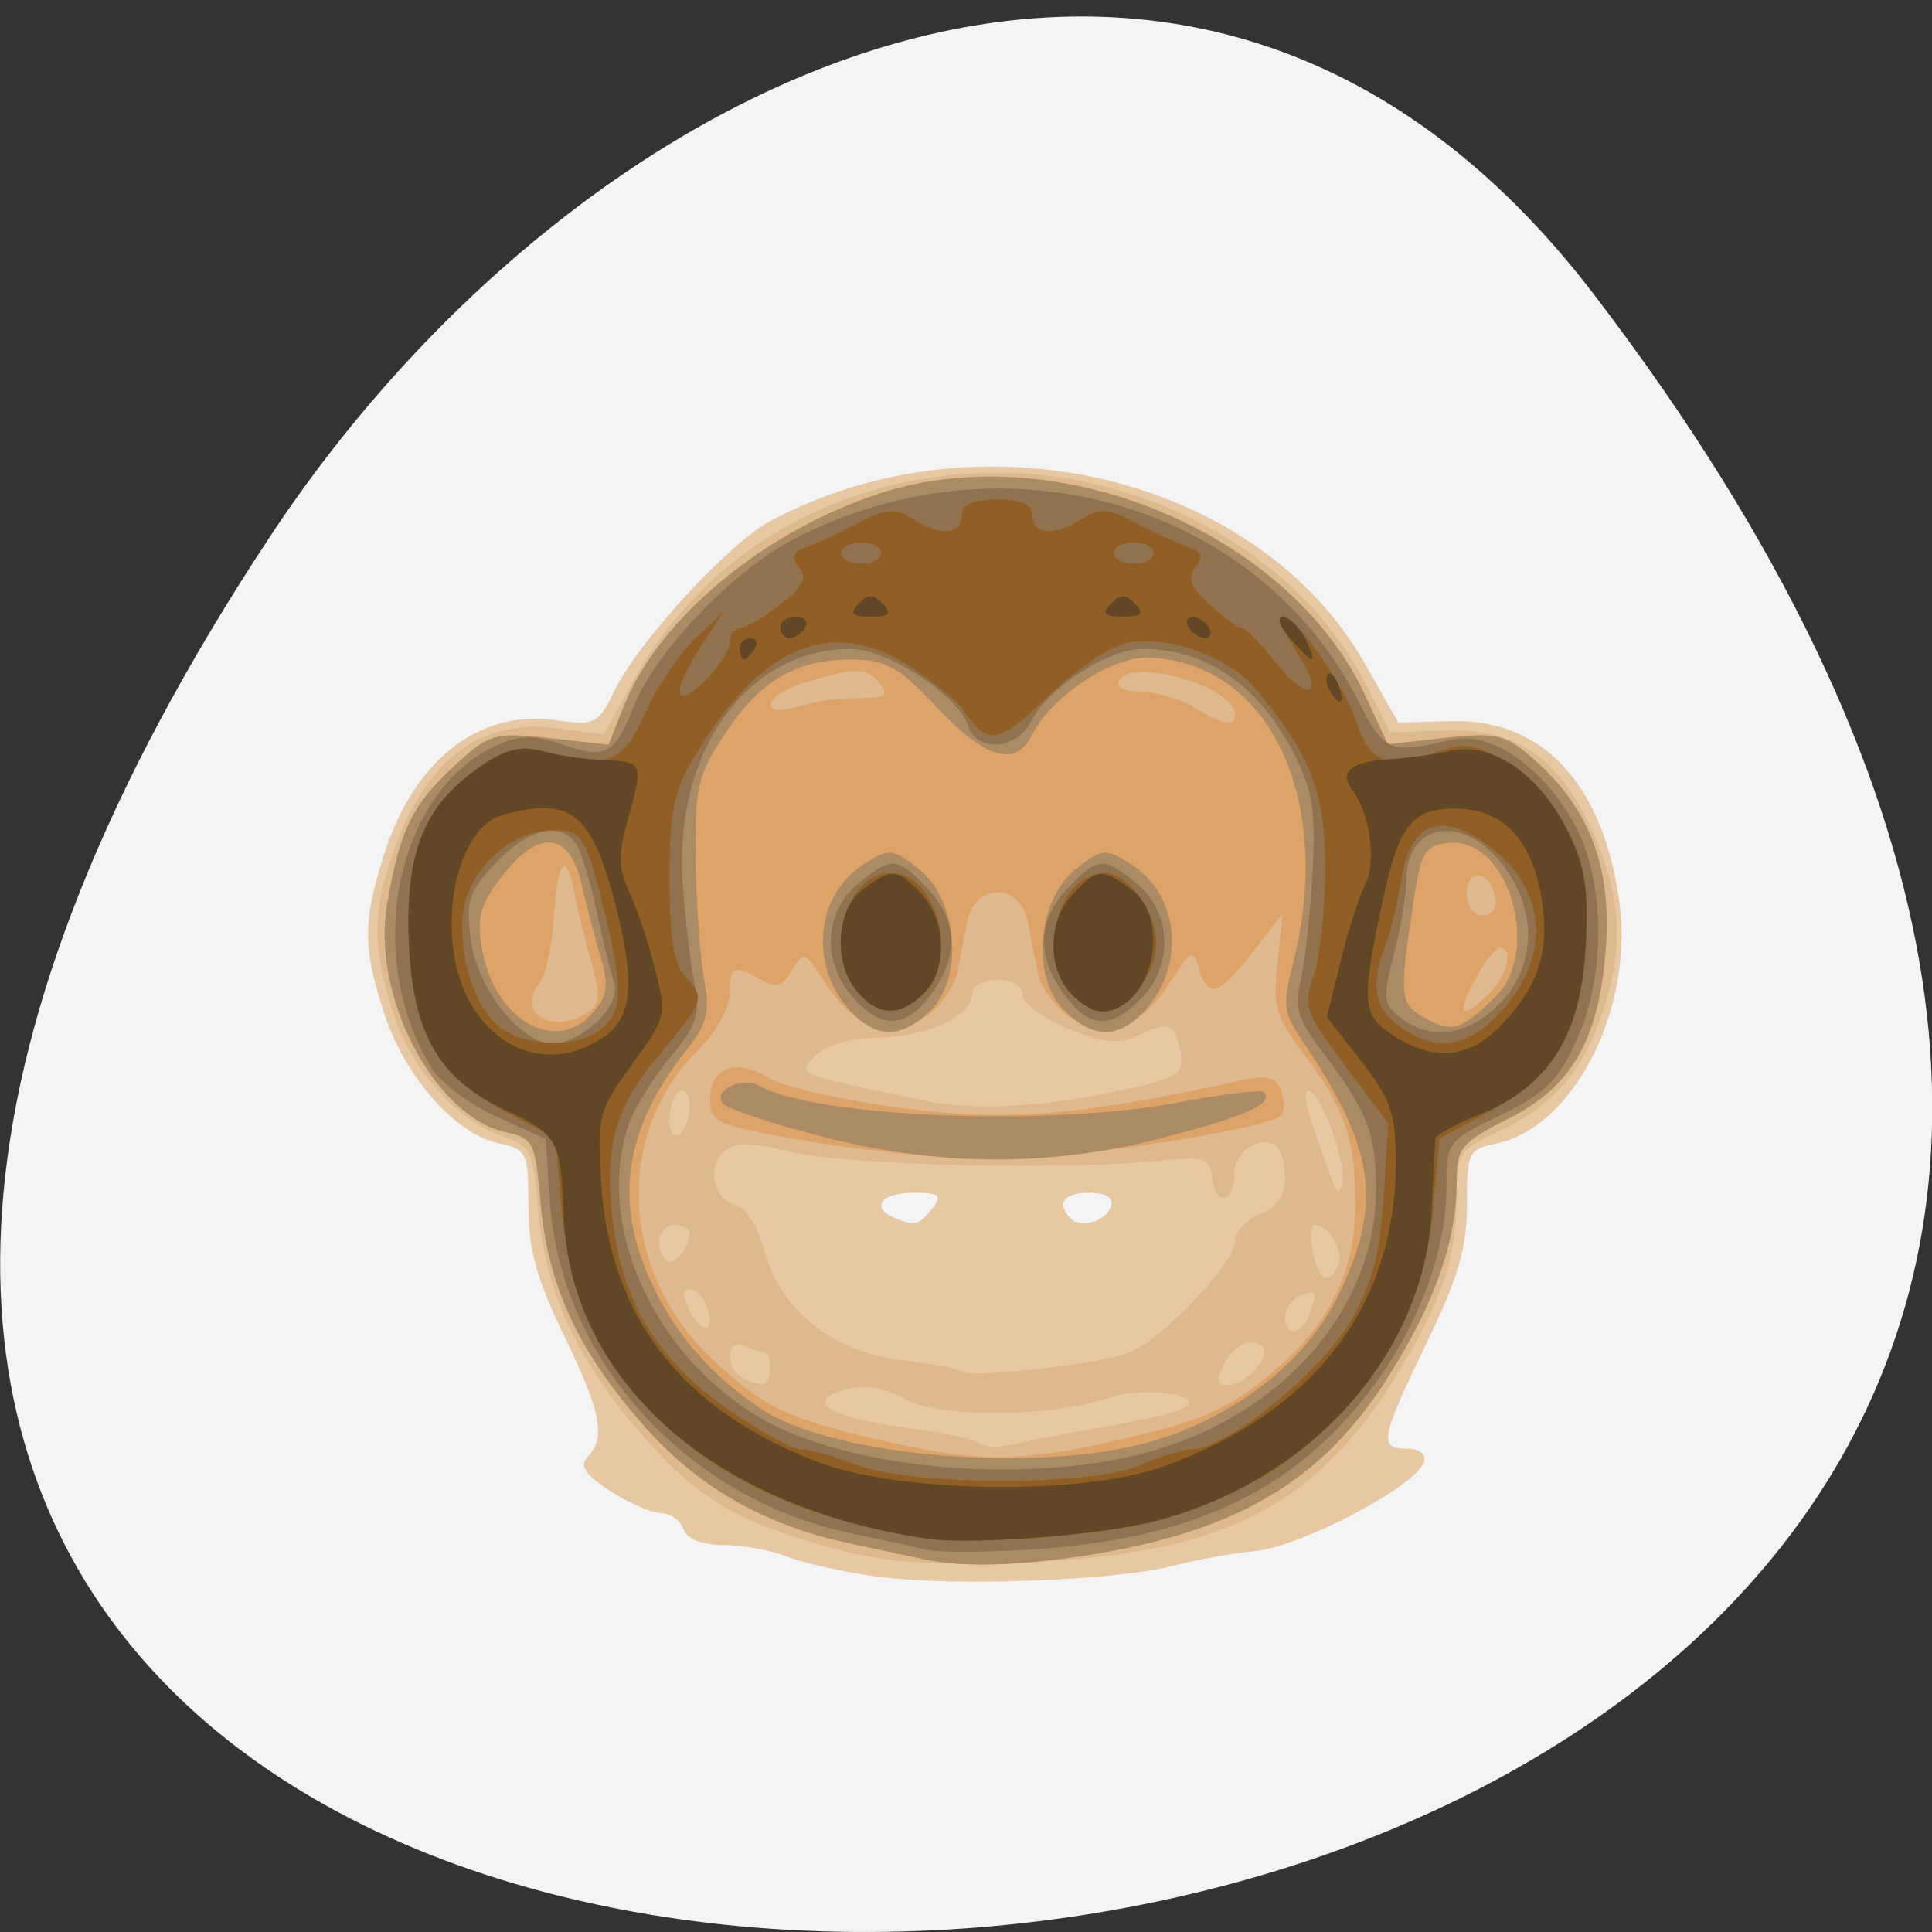 <svg xmlns="http://www.w3.org/2000/svg" viewBox="0 0 22 22"><rect x="0" y="0" width="22" height="22" fill="#333333" stroke="none"/><path d="m 18.15 3.352 c 17.344 22.695 -30.387 25.922 -15.07 2.75 c 3.492 -5.281 10.477 -8.762 15.07 -2.75" fill="#f4f4f4"/><path d="m 10.04 17.961 c -0.41 -0.055 -0.895 -0.16 -1.07 -0.234 c -0.18 -0.07 -0.504 -0.133 -0.723 -0.133 c -0.246 0 -0.422 -0.066 -0.465 -0.18 c -0.035 -0.102 -0.148 -0.184 -0.254 -0.184 c -0.105 0 -0.363 -0.113 -0.578 -0.25 c -0.289 -0.188 -0.355 -0.289 -0.258 -0.391 c 0.211 -0.223 0.152 -0.512 -0.273 -1.387 c -0.309 -0.637 -0.402 -0.977 -0.402 -1.469 c 0 -0.613 -0.016 -0.645 -0.34 -0.715 c -0.488 -0.102 -1.063 -0.75 -1.297 -1.465 c -0.25 -0.762 -0.25 -1.047 -0.012 -1.805 c 0.34 -1.09 1.082 -1.672 1.961 -1.547 c 0.445 0.063 0.484 0.043 0.668 -0.336 c 0.277 -0.566 1.297 -1.676 1.777 -1.934 c 2.387 -1.27 5.547 -0.512 6.766 1.621 l 0.383 0.676 l 0.613 -0.016 c 1.035 -0.027 1.727 0.727 1.906 2.074 c 0.16 1.211 -0.523 2.547 -1.398 2.734 c -0.324 0.066 -0.34 0.102 -0.34 0.699 c 0 0.488 -0.098 0.832 -0.461 1.578 c -0.527 1.098 -0.547 1.199 -0.219 1.199 c 0.141 0 0.219 0.066 0.191 0.152 c -0.082 0.27 -1.379 0.953 -1.906 1.012 c -0.281 0.027 -0.699 0.105 -0.926 0.164 c -0.629 0.172 -2.504 0.246 -3.344 0.133 m 0.574 -4.191 c 0.121 -0.156 0.09 -0.184 -0.215 -0.184 c -0.359 0 -0.488 0.168 -0.215 0.285 c 0.234 0.098 0.281 0.086 0.43 -0.102 m 2.039 -0.031 c 0.031 -0.098 -0.063 -0.152 -0.25 -0.152 c -0.289 0 -0.375 0.117 -0.215 0.289 c 0.117 0.125 0.41 0.039 0.465 -0.137" fill="#e8c8a3"/><path d="m 9.363 17.598 c -1.035 -0.297 -1.465 -0.57 -2.129 -1.348 c -0.68 -0.801 -1.035 -1.594 -1.105 -2.473 c -0.055 -0.672 -0.082 -0.727 -0.402 -0.836 c -0.527 -0.176 -1.055 -0.777 -1.258 -1.43 c -0.23 -0.742 -0.227 -1.125 0.012 -1.813 c 0.367 -1.051 0.996 -1.523 1.859 -1.406 l 0.535 0.074 l 0.344 -0.625 c 0.813 -1.473 2.367 -2.359 4.137 -2.359 c 1.766 0 3.484 0.988 4.199 2.414 l 0.273 0.543 l 0.637 -0.02 c 0.816 -0.027 1.301 0.316 1.684 1.184 c 0.316 0.719 0.344 1.289 0.098 2.027 c -0.223 0.672 -0.555 1.055 -1.172 1.348 c -0.465 0.219 -0.488 0.258 -0.488 0.754 c 0 0.699 -0.176 1.203 -0.715 2.078 c -0.91 1.469 -2.02 2.01 -4.285 2.082 c -1.109 0.035 -1.543 0 -2.223 -0.195 m 3.156 -1.34 c 0.383 -0.063 0.797 -0.156 0.914 -0.203 c 0.375 -0.152 -0.363 -0.281 -0.789 -0.141 c -0.668 0.227 -1.941 0.238 -2.332 0.02 c -0.234 -0.129 -0.469 -0.168 -0.68 -0.113 c -0.492 0.133 -0.195 0.32 0.684 0.438 c 0.426 0.055 0.805 0.137 0.848 0.18 c 0.039 0.043 0.203 0.047 0.363 0.012 c 0.16 -0.039 0.605 -0.125 0.992 -0.191 m -3.75 -0.668 c 0 -0.102 -0.02 -0.184 -0.047 -0.184 c -0.027 0 -0.129 -0.031 -0.23 -0.074 c -0.117 -0.047 -0.18 -0.008 -0.18 0.113 c 0 0.168 0.145 0.293 0.371 0.316 c 0.047 0.004 0.086 -0.07 0.086 -0.172 m 5.496 0.035 c 0.184 -0.195 0.172 -0.34 -0.031 -0.34 c -0.094 0 -0.223 0.109 -0.293 0.242 c -0.094 0.188 -0.086 0.246 0.031 0.246 c 0.086 0 0.215 -0.066 0.293 -0.148 m -1.406 -0.223 c 0.371 -0.148 1.199 -1.016 1.199 -1.258 c 0 -0.113 0.129 -0.254 0.285 -0.316 c 0.199 -0.082 0.289 -0.207 0.289 -0.414 c 0 -0.164 -0.047 -0.332 -0.105 -0.371 c -0.18 -0.117 -0.469 0.07 -0.469 0.305 c 0 0.332 -0.211 0.406 -0.25 0.086 c -0.035 -0.254 -0.082 -0.27 -0.613 -0.215 c -1.039 0.109 -3.551 0.051 -4.188 -0.102 c -0.512 -0.121 -0.652 -0.117 -0.781 0.016 c -0.184 0.195 -0.086 0.543 0.172 0.598 c 0.098 0.02 0.234 0.25 0.305 0.508 c 0.18 0.684 0.789 1.164 1.574 1.25 c 0.34 0.039 0.645 0.098 0.676 0.129 c 0.082 0.082 1.59 -0.086 1.906 -0.215 m -4.816 -0.535 c -0.039 -0.105 -0.125 -0.188 -0.191 -0.188 c -0.086 0 -0.082 0.078 0.004 0.254 c 0.145 0.281 0.293 0.227 0.187 -0.066 m 6.863 0.105 c 0.102 -0.273 0.09 -0.293 -0.102 -0.215 c -0.094 0.035 -0.172 0.145 -0.172 0.238 c 0 0.23 0.188 0.215 0.273 -0.023 m 0.336 -0.582 c 0.059 -0.16 -0.113 -0.441 -0.273 -0.441 c -0.043 0 -0.051 0.137 -0.02 0.305 c 0.059 0.332 0.199 0.398 0.293 0.137 m -7.391 -0.352 c 0 -0.047 -0.078 -0.09 -0.172 -0.09 c -0.176 0 -0.234 0.258 -0.094 0.406 c 0.078 0.082 0.262 -0.137 0.266 -0.316 m 7.293 -1.23 c -0.203 -0.523 -0.379 -0.512 -0.195 0.012 c 0.066 0.188 0.16 0.449 0.207 0.582 c 0.066 0.191 0.094 0.203 0.129 0.055 c 0.023 -0.102 -0.039 -0.395 -0.141 -0.648 m -7.293 -0.211 c 0 -0.133 -0.051 -0.207 -0.117 -0.168 c -0.063 0.043 -0.113 0.188 -0.113 0.32 c 0 0.133 0.051 0.207 0.113 0.168 c 0.066 -0.043 0.117 -0.188 0.117 -0.32 m 4.547 -0.113 c 1 -0.188 1.082 -0.227 1.047 -0.484 c -0.051 -0.344 -0.133 -0.383 -0.461 -0.223 c -0.246 0.117 -0.398 0.105 -0.82 -0.066 c -0.285 -0.117 -0.52 -0.289 -0.52 -0.383 c 0 -0.102 -0.117 -0.172 -0.289 -0.172 c -0.156 0 -0.285 0.066 -0.285 0.152 c 0 0.258 -0.492 0.492 -1.063 0.504 c -0.336 0.008 -0.613 0.09 -0.73 0.215 c -0.199 0.207 -0.23 0.195 1.273 0.508 c 0.453 0.098 1.176 0.074 1.848 -0.051" fill="#deb88e"/><path d="m 10.551 17.762 c -0.125 -0.027 -0.512 -0.109 -0.859 -0.184 c -0.992 -0.207 -1.77 -0.656 -2.395 -1.383 c -0.727 -0.836 -1.059 -1.57 -1.141 -2.496 c -0.059 -0.688 -0.082 -0.738 -0.387 -0.805 c -0.824 -0.172 -1.547 -1.563 -1.359 -2.609 c 0.145 -0.832 0.285 -1.121 0.75 -1.551 c 0.414 -0.383 0.465 -0.398 1.102 -0.328 l 0.668 0.074 l 0.168 -0.426 c 0.398 -1.012 1.605 -2.01 2.938 -2.441 c 2.023 -0.648 4.664 0.461 5.516 2.32 l 0.25 0.543 l 0.652 -0.074 c 0.598 -0.063 0.691 -0.043 1.031 0.262 c 0.602 0.535 0.855 1.188 0.805 2.059 c -0.066 1.082 -0.371 1.641 -1.105 2.01 c -0.547 0.277 -0.598 0.34 -0.598 0.715 c 0 0.672 -0.238 1.363 -0.762 2.203 c -0.75 1.207 -1.742 1.797 -3.473 2.063 c -0.773 0.117 -1.379 0.133 -1.801 0.047 m 2.184 -1.363 c 0.984 -0.223 1.297 -0.367 1.84 -0.844 c 0.57 -0.5 0.855 -1.102 0.859 -1.809 c 0.004 -0.766 -0.117 -1.121 -0.586 -1.742 c -0.32 -0.418 -0.355 -0.539 -0.301 -1.035 l 0.059 -0.566 l -0.34 0.438 c -0.391 0.5 -0.508 0.535 -0.613 0.191 c -0.066 -0.23 -0.094 -0.215 -0.324 0.148 c -0.344 0.539 -0.75 0.68 -1.148 0.402 c -0.172 -0.117 -0.332 -0.344 -0.363 -0.504 c -0.031 -0.156 -0.086 -0.426 -0.117 -0.59 c -0.086 -0.434 -0.602 -0.434 -0.684 0 c -0.035 0.164 -0.086 0.434 -0.117 0.59 c -0.031 0.16 -0.195 0.387 -0.363 0.504 c -0.398 0.273 -0.805 0.137 -1.137 -0.387 c -0.23 -0.359 -0.25 -0.363 -0.383 -0.145 c -0.105 0.184 -0.184 0.207 -0.355 0.105 c -0.313 -0.176 -0.352 -0.156 -0.352 0.16 c 0 0.156 -0.156 0.438 -0.355 0.637 c -0.965 0.957 -0.898 2.523 0.145 3.516 c 0.578 0.547 0.875 0.691 1.879 0.922 c 1.164 0.27 1.617 0.27 2.758 0.008 m -3.531 -3.402 c -1.047 -0.18 -1.121 -0.211 -1.121 -0.473 c 0 -0.371 0.293 -0.48 0.672 -0.246 c 0.168 0.102 0.855 0.258 1.531 0.344 c 1.207 0.152 2.043 0.082 3.914 -0.332 c 0.227 -0.051 0.336 -0.012 0.387 0.133 c 0.039 0.109 0.043 0.234 0 0.277 c -0.156 0.168 -2.48 0.516 -3.344 0.5 c -0.508 -0.008 -1.426 -0.098 -2.043 -0.203 m -2.504 -1.469 c 0.133 -0.09 0.141 -0.195 0.035 -0.574 c -0.074 -0.258 -0.164 -0.625 -0.199 -0.816 c -0.094 -0.473 -0.191 -0.328 -0.23 0.344 c -0.02 0.305 -0.094 0.637 -0.172 0.73 c -0.262 0.336 0.172 0.578 0.566 0.316 m 10.254 -0.207 c 0.211 -0.203 0.289 -0.531 0.125 -0.527 c -0.047 0 -0.176 0.164 -0.281 0.363 c -0.219 0.406 -0.16 0.465 0.156 0.164 m 0.074 -1.098 c -0.055 -0.305 -0.324 -0.344 -0.324 -0.051 c 0 0.152 0.074 0.254 0.184 0.254 c 0.105 0 0.164 -0.082 0.141 -0.203 m -2.965 -2.09 c 0 -0.305 -1.164 -0.648 -1.316 -0.387 c -0.047 0.078 0.047 0.129 0.246 0.133 c 0.176 0.004 0.453 0.082 0.609 0.18 c 0.336 0.203 0.461 0.223 0.461 0.074 m -4.285 -0.184 c 0.297 0.004 0.348 -0.027 0.246 -0.156 c -0.152 -0.191 -0.258 -0.199 -0.816 -0.031 c -0.238 0.066 -0.43 0.184 -0.43 0.254 c 0 0.082 0.109 0.094 0.313 0.031 c 0.176 -0.055 0.484 -0.098 0.688 -0.094" fill="#dca469"/><path d="m 10.551 17.762 c -0.125 -0.027 -0.512 -0.109 -0.859 -0.184 c -0.992 -0.207 -1.77 -0.656 -2.395 -1.383 c -0.727 -0.836 -1.059 -1.57 -1.141 -2.496 c -0.059 -0.688 -0.082 -0.738 -0.387 -0.805 c -0.824 -0.172 -1.547 -1.563 -1.359 -2.609 c 0.145 -0.832 0.285 -1.121 0.75 -1.551 c 0.414 -0.383 0.465 -0.398 1.102 -0.328 l 0.668 0.074 l 0.168 -0.426 c 0.398 -1.012 1.605 -2.01 2.938 -2.441 c 2.023 -0.648 4.664 0.461 5.516 2.32 l 0.25 0.543 l 0.652 -0.074 c 0.598 -0.063 0.691 -0.043 1.031 0.262 c 0.602 0.535 0.855 1.188 0.805 2.059 c -0.066 1.082 -0.371 1.641 -1.105 2.01 c -0.547 0.277 -0.598 0.34 -0.598 0.715 c 0 0.672 -0.238 1.363 -0.762 2.203 c -0.75 1.207 -1.742 1.797 -3.473 2.063 c -0.773 0.117 -1.379 0.133 -1.801 0.047 m 2.508 -1.332 c 0.98 -0.27 1.82 -0.918 2.191 -1.699 c 0.5 -1.043 0.41 -1.652 -0.438 -2.906 c -0.199 -0.293 -0.207 -0.391 -0.086 -0.863 c 0.469 -1.859 -0.27 -3.418 -1.641 -3.473 c -0.422 -0.016 -1.105 0.434 -1.332 0.879 c -0.188 0.375 -0.523 0.281 -1.082 -0.309 c -0.441 -0.469 -0.582 -0.547 -0.984 -0.547 c -0.629 0 -1.039 0.242 -1.441 0.859 c -0.305 0.465 -0.336 0.602 -0.324 1.438 c 0.008 0.508 0.051 1.117 0.098 1.355 c 0.066 0.359 0.031 0.496 -0.199 0.789 c -0.723 0.914 -0.84 1.75 -0.383 2.699 c 0.281 0.582 0.684 1.031 1.238 1.398 c 0.816 0.535 3.094 0.73 4.383 0.379 m -3.734 -3.496 c -0.547 -0.141 -1.035 -0.305 -1.086 -0.359 c -0.141 -0.145 0.207 -0.324 0.41 -0.207 c 0.648 0.359 3.293 0.465 4.773 0.188 c 0.504 -0.098 0.938 -0.148 0.969 -0.117 c 0.121 0.129 -0.211 0.277 -1.164 0.523 c -1.277 0.332 -2.57 0.324 -3.902 -0.027 m 0.367 -1.41 c -0.48 -0.512 -0.414 -1.324 0.141 -1.68 c 0.293 -0.188 0.328 -0.184 0.629 0.051 c 0.445 0.348 0.516 1.238 0.133 1.613 c -0.324 0.32 -0.609 0.324 -0.902 0.016 m 2.426 -0.016 c -0.383 -0.375 -0.309 -1.266 0.133 -1.613 c 0.301 -0.234 0.336 -0.238 0.629 -0.051 c 0.555 0.355 0.625 1.168 0.141 1.68 c -0.293 0.309 -0.578 0.305 -0.902 -0.016 m -5.367 0.02 c 0.168 -0.191 0.18 -0.305 0.082 -0.637 c -0.063 -0.223 -0.16 -0.594 -0.215 -0.828 c -0.133 -0.586 -0.477 -0.625 -0.887 -0.105 c -0.254 0.32 -0.305 0.477 -0.25 0.813 c 0.125 0.832 0.844 1.258 1.27 0.758 m 10.266 -0.168 c 0.551 -0.523 0.152 -1.844 -0.531 -1.762 c -0.27 0.035 -0.309 0.109 -0.398 0.707 c -0.16 1.063 -0.152 1.133 0.148 1.293 c 0.301 0.164 0.387 0.137 0.781 -0.238" fill="#ab8b66"/><path d="m 10.551 17.648 c -0.125 -0.031 -0.512 -0.117 -0.859 -0.188 c -1.875 -0.395 -3.305 -1.969 -3.43 -3.777 l -0.047 -0.711 l -0.555 -0.254 c -0.305 -0.137 -0.641 -0.387 -0.742 -0.551 c -0.797 -1.285 -0.406 -3.18 0.758 -3.688 c 0.246 -0.109 0.418 -0.109 0.73 0 c 0.488 0.168 0.594 0.113 0.809 -0.43 c 0.246 -0.625 1.129 -1.551 1.824 -1.91 c 2.398 -1.242 5.293 -0.406 6.434 1.855 c 0.285 0.566 0.359 0.598 1.055 0.43 c 0.449 -0.105 1.047 0.309 1.406 0.973 c 0.348 0.652 0.355 1.719 0.012 2.461 c -0.199 0.441 -0.359 0.598 -0.859 0.84 c -0.609 0.293 -0.617 0.305 -0.617 0.828 c 0 0.797 -0.387 1.746 -1.016 2.492 c -0.871 1.035 -2 1.523 -3.754 1.629 c -0.504 0.031 -1.02 0.031 -1.148 0 m 2.625 -1.141 c 1.488 -0.449 2.492 -1.645 2.492 -2.961 c 0 -0.641 -0.098 -0.891 -0.609 -1.566 c -0.277 -0.363 -0.324 -0.512 -0.254 -0.789 c 0.047 -0.188 0.109 -0.73 0.137 -1.207 c 0.043 -0.699 0.008 -0.957 -0.176 -1.336 c -0.395 -0.816 -1.012 -1.258 -1.75 -1.258 c -0.402 0 -1.074 0.434 -1.273 0.82 c -0.172 0.336 -0.629 0.363 -0.727 0.043 c -0.102 -0.332 -0.918 -0.863 -1.328 -0.863 c -1.191 0 -2.027 1.18 -1.914 2.695 c 0.031 0.422 0.094 0.938 0.137 1.145 c 0.063 0.313 0.02 0.449 -0.273 0.801 c -0.195 0.234 -0.406 0.57 -0.473 0.754 c -0.406 1.137 0.262 2.641 1.492 3.363 c 1.031 0.605 3.148 0.773 4.52 0.359 m -3.465 -5.148 c -0.355 -0.395 -0.332 -0.969 0.051 -1.289 c 0.387 -0.32 0.453 -0.316 0.797 0.047 c 0.344 0.363 0.359 0.781 0.043 1.203 c -0.293 0.395 -0.566 0.406 -0.891 0.039 m 2.402 -0.039 c -0.316 -0.422 -0.301 -0.84 0.043 -1.203 c 0.344 -0.363 0.41 -0.367 0.793 -0.047 c 0.395 0.332 0.414 0.934 0.035 1.309 c -0.348 0.348 -0.582 0.332 -0.871 -0.059 m -5.309 0.309 c 0.16 -0.16 0.23 -0.328 0.184 -0.453 c -0.039 -0.113 -0.129 -0.477 -0.199 -0.809 c -0.07 -0.336 -0.176 -0.676 -0.234 -0.762 c -0.184 -0.254 -0.543 -0.168 -0.91 0.219 c -0.309 0.324 -0.344 0.434 -0.289 0.867 c 0.074 0.566 0.566 1.195 0.945 1.195 c 0.133 0 0.359 -0.117 0.504 -0.258 m 10.262 -0.191 c 0.434 -0.438 0.441 -1.086 0.027 -1.609 c -0.453 -0.566 -1.082 -0.453 -1.082 0.195 c 0 0.152 -0.063 0.531 -0.141 0.84 c -0.129 0.508 -0.125 0.574 0.078 0.73 c 0.34 0.262 0.766 0.203 1.117 -0.156" fill="#90724e"/><path d="m 10.551 17.52 c -2.48 -0.371 -3.977 -1.723 -4.156 -3.754 l -0.07 -0.801 l -0.547 -0.293 c -0.805 -0.43 -1.078 -0.902 -1.121 -1.941 c -0.043 -1.012 0.172 -1.547 0.781 -1.98 c 0.309 -0.215 0.484 -0.266 0.746 -0.199 c 0.781 0.191 0.898 0.148 1.164 -0.434 c 0.137 -0.301 0.395 -0.684 0.57 -0.848 l 0.32 -0.305 l -0.25 0.383 c -0.344 0.523 -0.32 0.762 0.035 0.406 c 0.16 -0.156 0.289 -0.355 0.289 -0.445 c 0 -0.09 0.055 -0.16 0.117 -0.16 c 0.066 0 0.273 -0.121 0.457 -0.266 c 0.258 -0.203 0.309 -0.301 0.215 -0.422 c -0.098 -0.121 -0.074 -0.18 0.086 -0.234 c 0.121 -0.043 0.383 -0.164 0.59 -0.273 c 0.305 -0.164 0.418 -0.172 0.602 -0.051 c 0.309 0.203 0.574 0.191 0.574 -0.031 c 0 -0.129 0.121 -0.184 0.402 -0.184 c 0.281 0 0.402 0.055 0.402 0.184 c 0 0.223 0.266 0.234 0.574 0.031 c 0.188 -0.121 0.297 -0.113 0.602 0.051 c 0.207 0.109 0.473 0.23 0.59 0.273 c 0.164 0.055 0.184 0.113 0.09 0.234 c -0.098 0.121 -0.059 0.223 0.16 0.422 c 0.156 0.145 0.32 0.266 0.363 0.266 c 0.043 0 0.219 0.176 0.391 0.395 c 0.383 0.484 0.57 0.367 0.223 -0.145 c -0.137 -0.207 -0.199 -0.375 -0.141 -0.375 c 0.156 0 0.703 0.785 0.84 1.207 c 0.148 0.449 0.375 0.539 0.871 0.348 c 0.344 -0.129 0.449 -0.117 0.816 0.09 c 0.23 0.133 0.539 0.461 0.684 0.727 c 0.223 0.406 0.262 0.625 0.234 1.336 c -0.043 1.023 -0.328 1.516 -1.137 1.949 l -0.527 0.285 l -0.07 0.801 c -0.152 1.719 -1.391 3.102 -3.184 3.563 c -0.609 0.156 -2.094 0.266 -2.586 0.191 m 2.434 -0.836 c 0.227 -0.102 0.496 -0.184 0.598 -0.184 c 0.375 0 1.449 -0.867 1.785 -1.438 c 0.258 -0.441 0.344 -0.754 0.387 -1.418 l 0.055 -0.852 l -0.492 -0.656 c -0.457 -0.613 -0.48 -0.676 -0.355 -1.039 c 0.07 -0.211 0.129 -0.758 0.129 -1.211 c 0 -0.867 -0.164 -1.293 -0.793 -2.043 c -0.32 -0.383 -1.027 -0.625 -1.5 -0.516 c -0.176 0.043 -0.57 0.316 -0.871 0.609 c -0.559 0.539 -0.676 0.559 -0.949 0.16 c -0.082 -0.121 -0.371 -0.355 -0.648 -0.527 c -0.887 -0.551 -1.676 -0.211 -2.43 1.055 c -0.23 0.383 -0.277 0.617 -0.277 1.383 c 0 0.656 0.051 0.977 0.172 1.105 c 0.238 0.25 0.23 0.277 -0.285 0.895 c -0.516 0.609 -0.641 1.066 -0.527 1.941 c 0.109 0.887 0.523 1.555 1.293 2.09 c 0.367 0.254 0.742 0.465 0.84 0.465 c 0.098 0 0.383 0.078 0.633 0.176 c 0.637 0.242 2.691 0.246 3.238 0.004 m -3.234 -5.402 c -0.383 -0.449 -0.117 -1.34 0.398 -1.34 c 0.516 0 0.777 0.984 0.367 1.379 c -0.277 0.266 -0.516 0.254 -0.766 -0.039 m 2.43 0.016 c -0.387 -0.449 -0.117 -1.355 0.402 -1.355 c 0.262 0 0.582 0.438 0.582 0.789 c 0 0.363 -0.324 0.789 -0.602 0.789 c -0.105 0 -0.281 -0.098 -0.383 -0.223 m -5.332 0.418 c 0.242 -0.195 0.25 -0.465 0.031 -1.344 c -0.211 -0.859 -0.246 -0.918 -0.59 -0.918 c -0.391 0 -0.801 0.309 -0.961 0.723 c -0.18 0.449 0.02 1.266 0.367 1.523 c 0.309 0.227 0.879 0.234 1.152 0.016 m 10.301 -0.262 c 0.547 -0.656 0.43 -1.414 -0.289 -1.887 c -0.5 -0.324 -0.813 -0.164 -0.906 0.469 c -0.039 0.246 -0.121 0.578 -0.18 0.73 c -0.172 0.445 -0.125 0.711 0.152 0.914 c 0.438 0.324 0.828 0.25 1.223 -0.227 m -7.113 -5.156 c 0 -0.066 -0.102 -0.121 -0.23 -0.121 c -0.125 0 -0.23 0.055 -0.23 0.121 c 0 0.066 0.105 0.121 0.23 0.121 c 0.129 0 0.23 -0.055 0.23 -0.121 m 3.102 0 c 0 -0.066 -0.102 -0.121 -0.227 -0.121 c -0.129 0 -0.23 0.055 -0.23 0.121 c 0 0.066 0.102 0.121 0.23 0.121 c 0.125 0 0.227 -0.055 0.227 -0.121" fill="#8f5f26"/><path d="m 10.551 17.52 c -2.453 -0.367 -4.063 -1.805 -4.133 -3.688 c -0.031 -0.855 -0.063 -0.91 -0.68 -1.199 c -0.742 -0.348 -1.039 -0.871 -1.082 -1.902 c -0.043 -1.012 0.168 -1.547 0.781 -1.98 c 0.313 -0.219 0.48 -0.266 0.746 -0.195 c 0.191 0.051 0.516 0.094 0.719 0.102 c 0.418 0.012 0.43 0.035 0.242 0.695 c -0.105 0.371 -0.102 0.539 0.02 0.801 c 0.086 0.184 0.219 0.578 0.293 0.875 c 0.137 0.527 0.133 0.555 -0.262 1.094 c -0.383 0.531 -0.398 0.586 -0.348 1.355 c 0.098 1.52 0.914 2.57 2.449 3.164 c 0.941 0.363 3.03 0.391 3.957 0.055 c 1.715 -0.621 2.637 -1.828 2.641 -3.453 c 0 -0.559 -0.051 -0.719 -0.391 -1.156 l -0.395 -0.508 l 0.156 -0.625 c 0.082 -0.348 0.211 -0.742 0.281 -0.879 c 0.129 -0.258 0.059 -0.809 -0.145 -1.078 c -0.156 -0.211 -0.02 -0.324 0.414 -0.352 c 0.203 -0.012 0.523 -0.055 0.711 -0.098 c 0.473 -0.102 1.016 0.277 1.328 0.922 c 0.199 0.41 0.238 0.672 0.203 1.313 c -0.051 1 -0.426 1.594 -1.195 1.902 c -0.277 0.113 -0.512 0.238 -0.516 0.281 c -0.004 0.039 -0.023 0.41 -0.043 0.82 c -0.078 1.629 -1.375 3.082 -3.168 3.539 c -0.609 0.156 -2.094 0.27 -2.586 0.195 m -3.672 -5.711 c 0.324 -0.223 0.359 -0.625 0.133 -1.504 c -0.277 -1.059 -0.512 -1.242 -1.297 -1.02 c -0.387 0.109 -0.641 0.813 -0.551 1.52 c 0.125 1.01 0.984 1.512 1.715 1 m 10.223 -0.137 c 0.422 -0.445 0.547 -0.832 0.457 -1.422 c -0.105 -0.684 -0.445 -1.039 -0.988 -1.039 c -0.488 0 -0.637 0.191 -0.82 1.035 c -0.25 1.168 -0.238 1.32 0.109 1.543 c 0.473 0.309 0.875 0.27 1.242 -0.117 m -7.336 -0.375 c -0.277 -0.324 -0.246 -0.938 0.066 -1.168 c 0.328 -0.242 0.387 -0.238 0.664 0.055 c 0.285 0.305 0.297 0.871 0.02 1.137 c -0.273 0.262 -0.516 0.254 -0.75 -0.023 m 2.414 0 c -0.258 -0.301 -0.238 -0.816 0.039 -1.113 c 0.277 -0.293 0.336 -0.297 0.664 -0.055 c 0.48 0.355 0.227 1.391 -0.34 1.391 c -0.094 0 -0.258 -0.098 -0.363 -0.223 m 2.965 -3.43 c -0.043 -0.07 -0.051 -0.156 -0.02 -0.188 c 0.027 -0.031 0.086 0.027 0.121 0.129 c 0.078 0.215 0.012 0.254 -0.102 0.059 m -6.719 -0.477 c 0 -0.066 0.055 -0.121 0.121 -0.121 c 0.066 0 0.09 0.055 0.051 0.121 c -0.039 0.066 -0.094 0.121 -0.121 0.121 c -0.027 0 -0.051 -0.055 -0.051 -0.121 m 6.266 -0.121 c -0.117 -0.133 -0.152 -0.242 -0.082 -0.242 c 0.07 0 0.184 0.109 0.254 0.242 c 0.066 0.133 0.102 0.242 0.078 0.242 c -0.023 0 -0.137 -0.109 -0.25 -0.242 m -5.805 -0.121 c 0 -0.066 0.078 -0.121 0.18 -0.121 c 0.098 0 0.145 0.055 0.105 0.121 c -0.039 0.066 -0.117 0.121 -0.176 0.121 c -0.063 0 -0.109 -0.055 -0.109 -0.121 m 4.652 0 c -0.039 -0.066 -0.02 -0.121 0.047 -0.121 c 0.063 0 0.145 0.055 0.184 0.121 c 0.039 0.066 0.02 0.121 -0.043 0.121 c -0.063 0 -0.148 -0.055 -0.188 -0.121 m -3.758 -0.27 c 0.109 -0.113 0.168 -0.113 0.277 0 c 0.105 0.113 0.078 0.148 -0.137 0.148 c -0.215 0 -0.246 -0.035 -0.141 -0.148 m 2.875 0 c 0.105 -0.113 0.168 -0.113 0.273 0 c 0.109 0.113 0.078 0.148 -0.137 0.148 c -0.215 0 -0.246 -0.035 -0.137 -0.148" fill="#624727"/></svg>